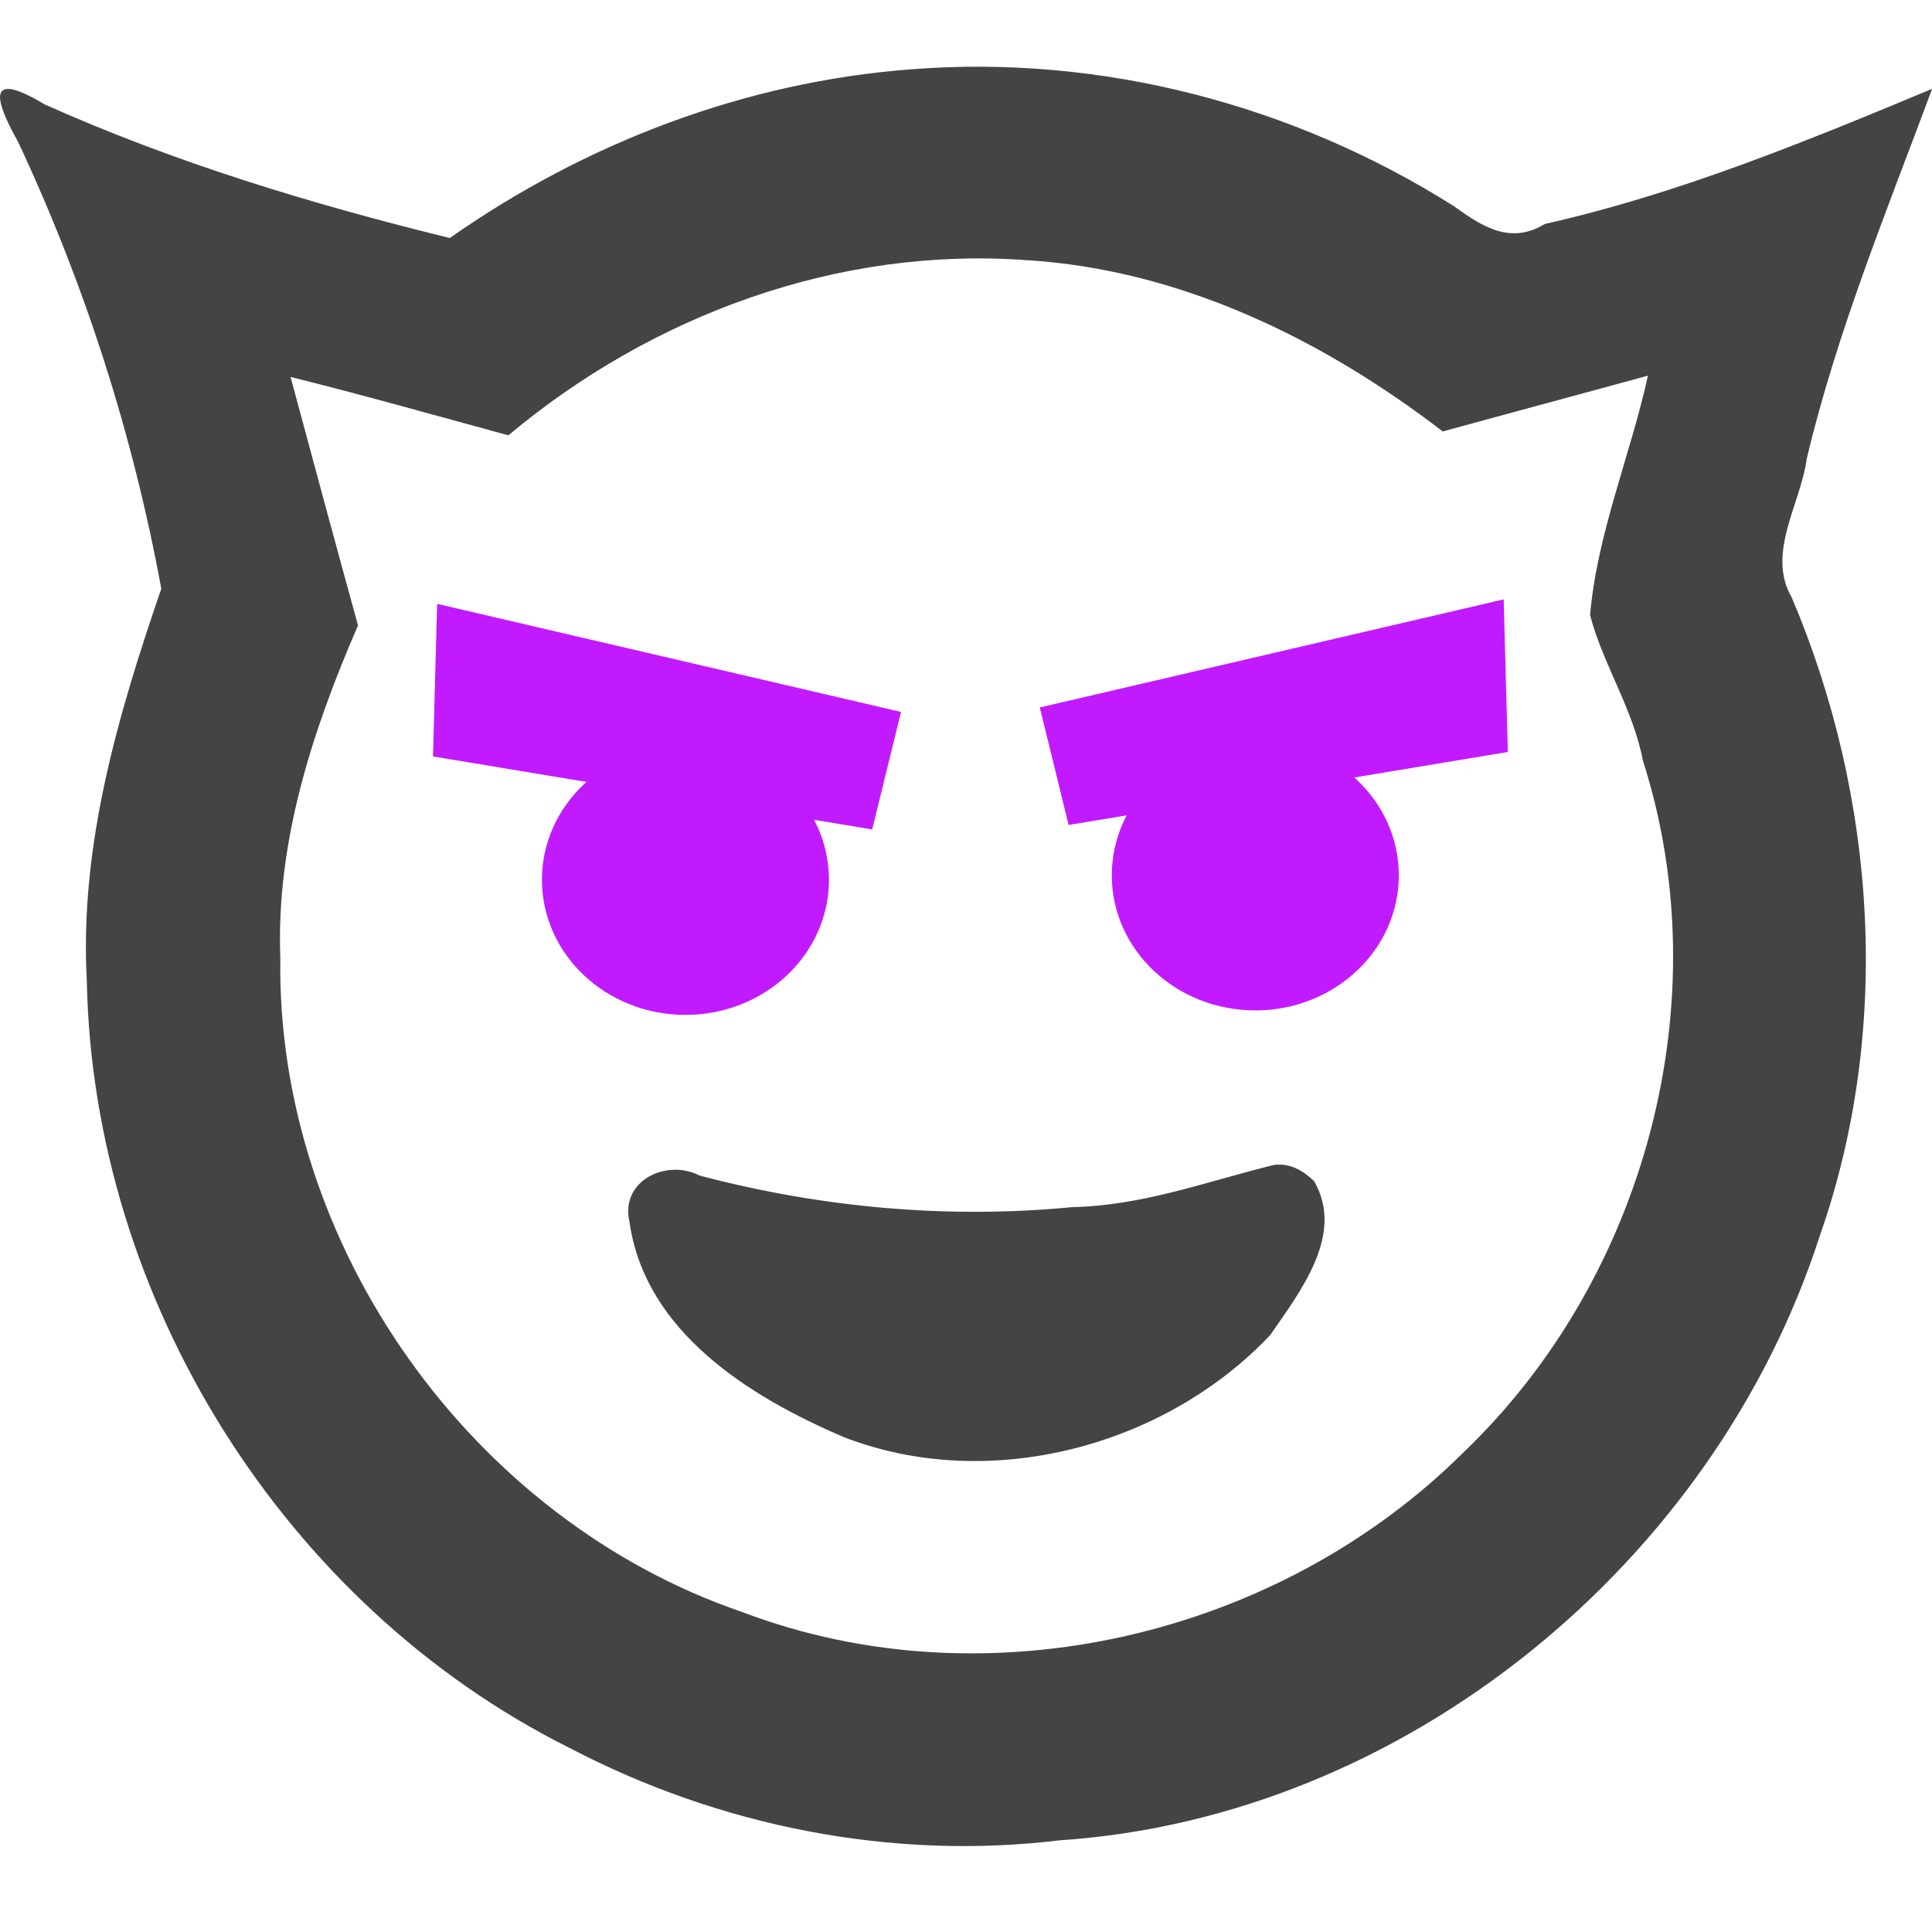 <?xml version="1.0" encoding="UTF-8" standalone="no"?>
<!-- Created with Inkscape (http://www.inkscape.org/) -->

<svg
   width="30.641mm"
   height="30.641mm"
   viewBox="0 0 30.641 30.641"
   version="1.1"
   id="svg1"
   xml:space="preserve"
   inkscape:version="1.3.2 (1:1.3.2+202311252150+091e20ef0f)"
   sodipodi:docname="sadistic.svg"
   xmlns:inkscape="http://www.inkscape.org/namespaces/inkscape"
   xmlns:sodipodi="http://sodipodi.sourceforge.net/DTD/sodipodi-0.dtd"
   xmlns="http://www.w3.org/2000/svg"
   xmlns:svg="http://www.w3.org/2000/svg"><sodipodi:namedview
     id="namedview1"
     pagecolor="#ffffff"
     bordercolor="#000000"
     borderopacity="0.25"
     inkscape:showpageshadow="2"
     inkscape:pageopacity="0.0"
     inkscape:pagecheckerboard="0"
     inkscape:deskcolor="#d1d1d1"
     inkscape:document-units="mm"
     inkscape:zoom="2.7906894"
     inkscape:cx="33.8626"
     inkscape:cy="20.783395"
     inkscape:window-width="2560"
     inkscape:window-height="1376"
     inkscape:window-x="2560"
     inkscape:window-y="27"
     inkscape:window-maximized="1"
     inkscape:current-layer="layer1" /><defs
     id="defs1" /><g
     inkscape:label="Calque 1"
     inkscape:groupmode="layer"
     id="layer1"
     transform="translate(-88.638,-133.057)"><path
       id="path17"
       style="fill:#444444;fill-opacity:1"
       d="m 103.09,134.156 c -2.628,0.197 -5.166,1.165 -7.318,2.676 -2.195,-0.539 -4.359,-1.195 -6.425,-2.119 -0.871,-0.521 -0.845,-0.16 -0.424,0.59 1.058,2.256 1.823,4.641 2.273,7.091 -0.687,2.001 -1.299,4.077 -1.181,6.219 0.097,5.048 3.133,9.908 7.656,12.166 2.375,1.242 5.104,1.788 7.772,1.465 5.476,-0.363 10.387,-4.404 12.058,-9.592 1.146,-3.267 0.898,-6.949 -0.445,-10.116 -0.41,-0.702 0.143,-1.492 0.236,-2.202 0.479,-2.015 1.27,-3.932 1.989,-5.868 -2.004,0.835 -4.016,1.664 -6.142,2.143 -0.544,0.332 -0.989,0.045 -1.439,-0.28 -2.551,-1.612 -5.594,-2.41 -8.609,-2.173 z m 1.834,3.027 c 2.432,0.151 4.688,1.251 6.596,2.717 1.084,-0.298 2.17,-0.588 3.254,-0.885 -0.28,1.271 -0.805,2.498 -0.918,3.797 0.205,0.784 0.684,1.492 0.838,2.308 1.223,3.811 0.042,8.202 -2.836,10.962 -2.93,2.922 -7.558,4.021 -11.45,2.541 -4.296,-1.468 -7.392,-5.824 -7.324,-10.371 -0.071,-1.838 0.51,-3.611 1.232,-5.276 -0.362,-1.315 -0.716,-2.626 -1.07,-3.941 1.157,0.288 2.304,0.613 3.455,0.926 2.279,-1.909 5.236,-2.999 8.223,-2.777 z m 3.924,14.348 c -1.097,0.271 -2.083,0.646 -3.207,0.671 -1.982,0.191 -3.983,0.007 -5.905,-0.5 -0.539,-0.275 -1.268,0.088 -1.114,0.737 0.247,1.744 1.911,2.775 3.398,3.41 2.3,0.893 5.089,0.154 6.764,-1.619 0.472,-0.686 1.187,-1.592 0.695,-2.441 -0.179,-0.169 -0.376,-0.286 -0.631,-0.258 z"
       sodipodi:nodetypes="ccccccccccccccccccccccccccccccccccc" /><ellipse
       style="fill:#c21aff;fill-opacity:1;stroke-width:1.266;stroke-linecap:square;stroke-linejoin:bevel"
       id="path18"
       cx="99.509"
       cy="147.01"
       rx="2.276"
       ry="2.143" /><path
       style="fill:#c21aff;fill-opacity:1;stroke-width:1.266;stroke-linecap:square;stroke-linejoin:bevel"
       d="m 95.571,142.634 7.357,1.714 -0.457,1.864 -6.966,-1.158 z"
       id="path19" /><ellipse
       style="fill:#c21aff;fill-opacity:1;stroke-width:1.266;stroke-linecap:square;stroke-linejoin:bevel"
       id="path18-2"
       cx="-108.547"
       cy="146.939"
       rx="2.276"
       ry="2.143"
       transform="scale(-1,1)" /><path
       style="fill:#c21aff;fill-opacity:1;stroke-width:1.266;stroke-linecap:square;stroke-linejoin:bevel"
       d="m 112.486,142.563 -7.357,1.714 0.457,1.864 6.966,-1.158 z"
       id="path19-8" /></g></svg>
